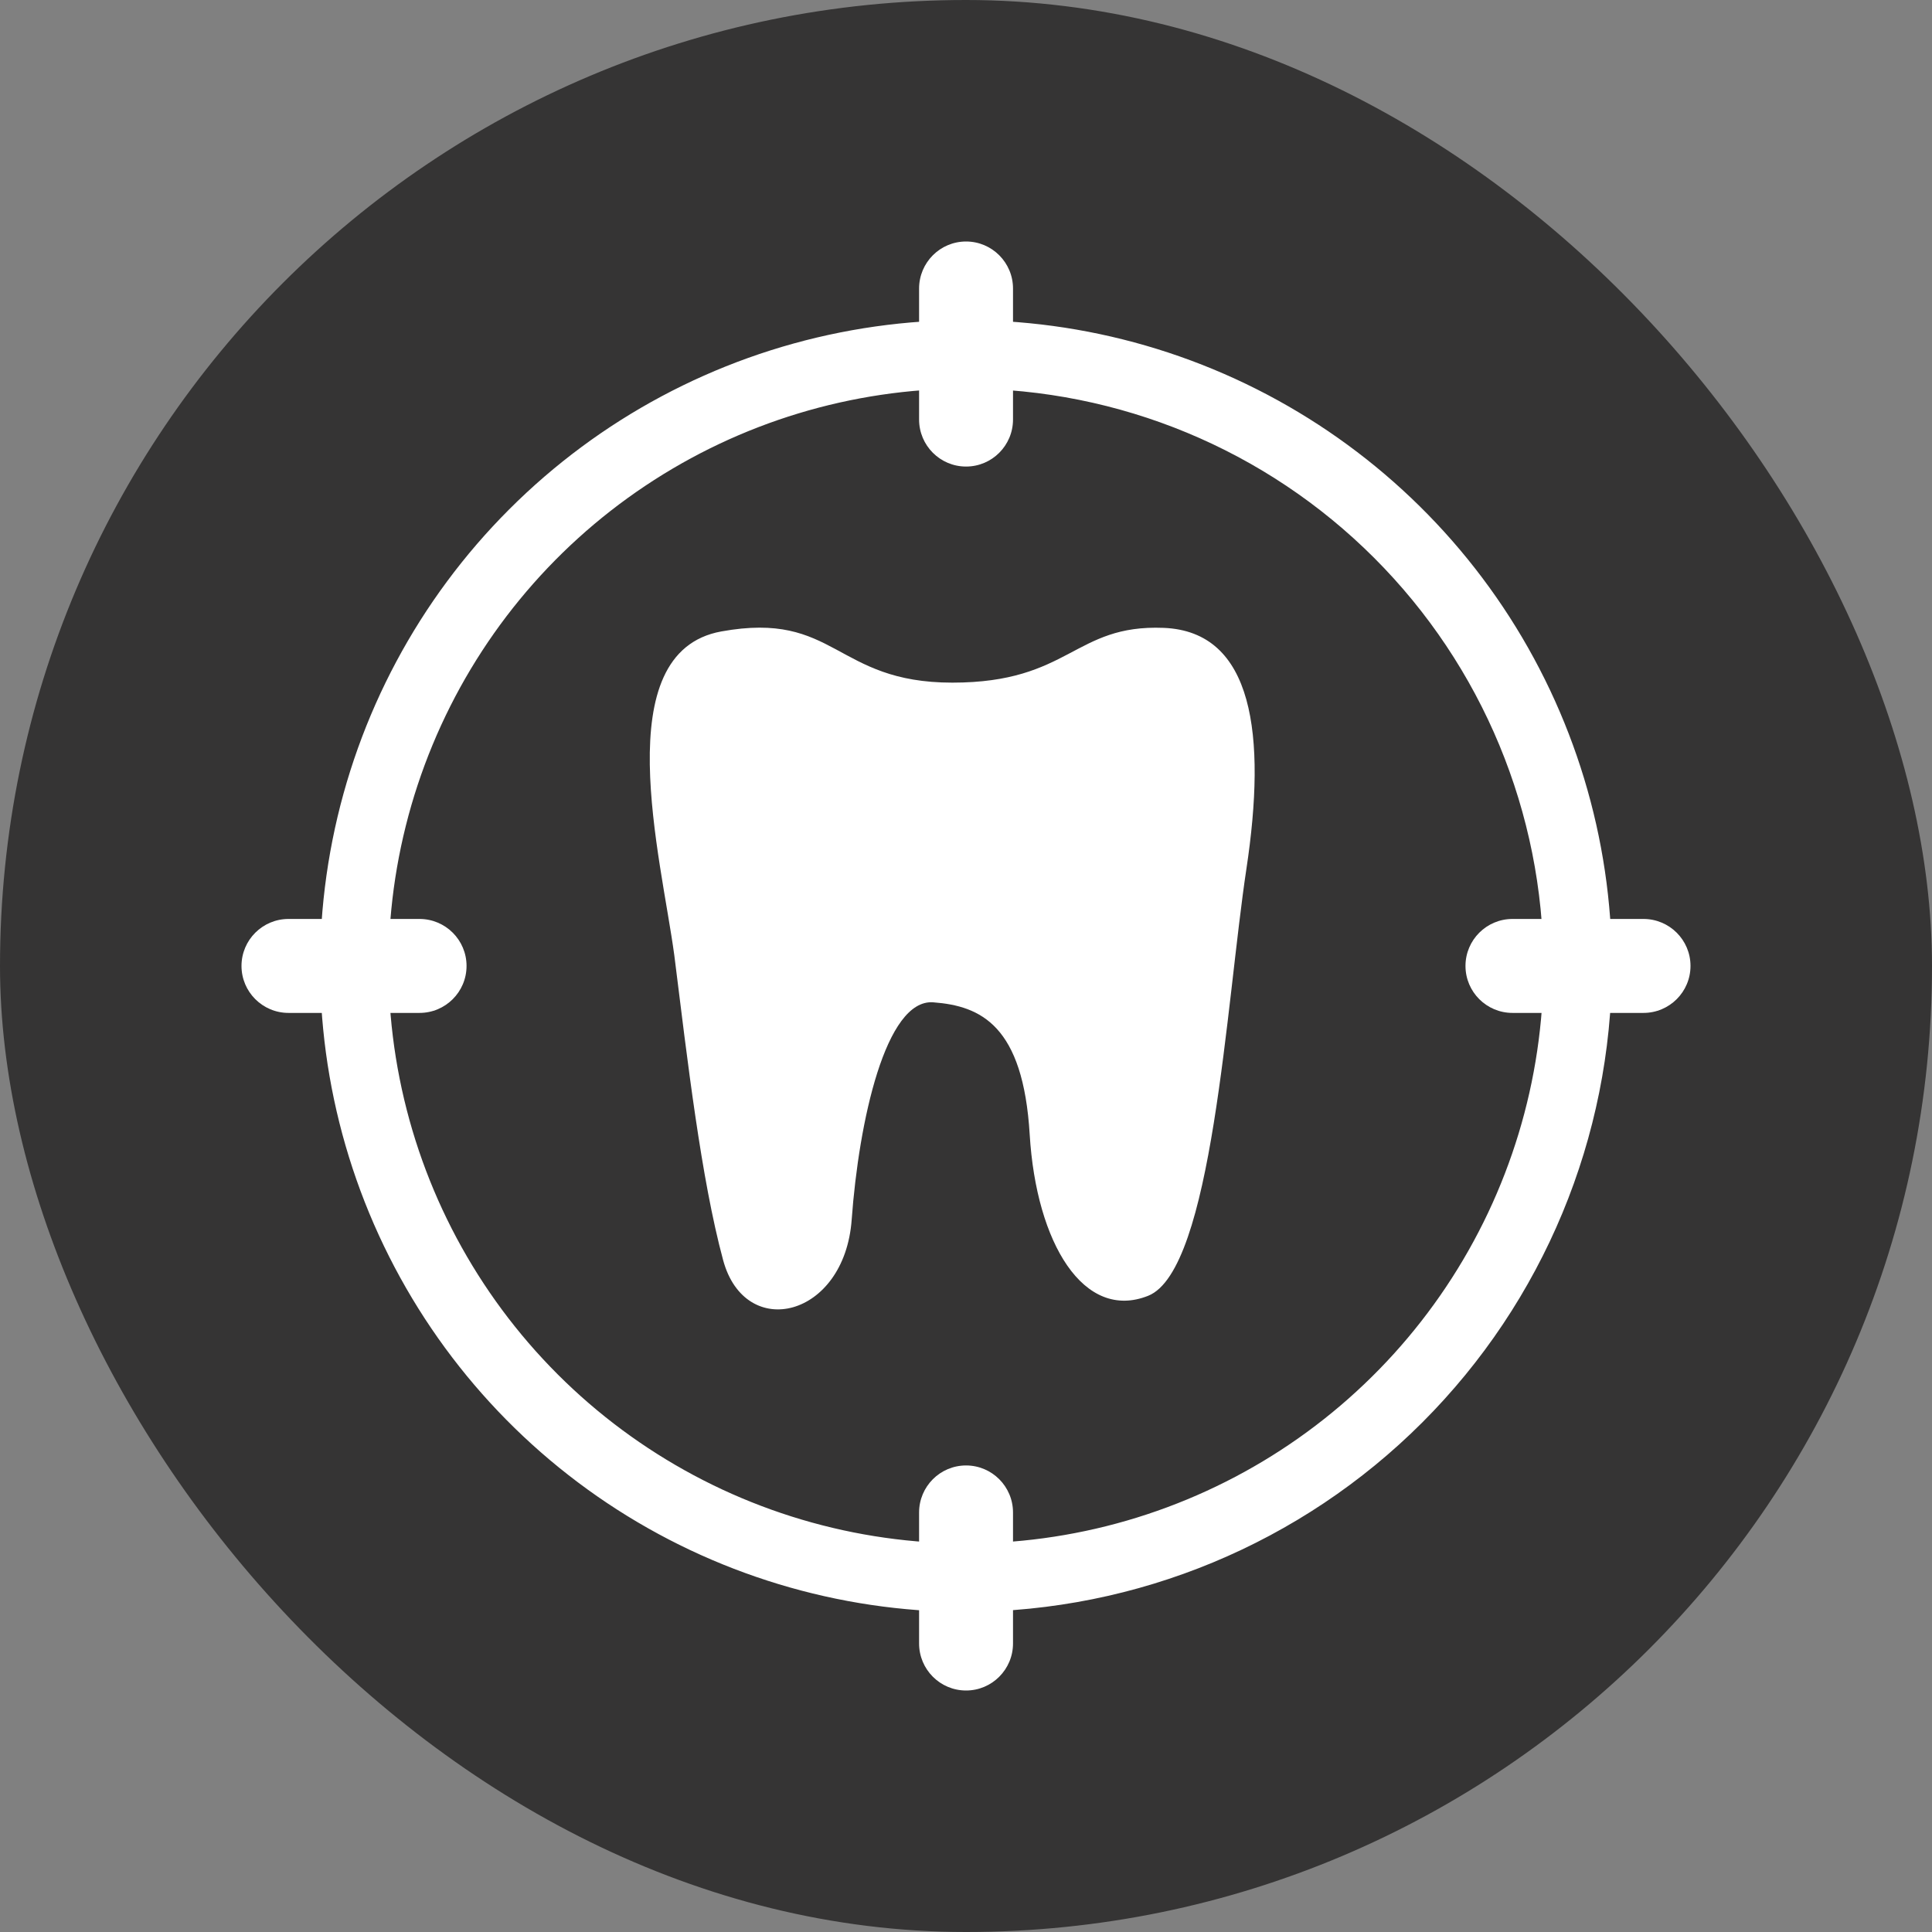 <svg width="60" height="60" viewBox="0 0 60 60" fill="none" xmlns="http://www.w3.org/2000/svg">
<rect x="0" y="0" width="60" height="60" fill="#808080" stroke="none"/>
<rect width="60" height="60" rx="30" fill="#353434"/>
<path d="M30 50.06C26.033 50.06 22.154 48.883 18.855 46.679C15.557 44.475 12.986 41.342 11.467 37.676C9.949 34.011 9.552 29.978 10.326 26.087C11.1 22.195 13.01 18.621 15.816 15.816C18.621 13.01 22.195 11.1 26.087 10.326C29.978 9.552 34.011 9.949 37.676 11.467C41.342 12.986 44.475 15.557 46.679 18.855C48.883 22.154 50.06 26.033 50.06 30C50.05 35.317 47.933 40.414 44.173 44.173C40.414 47.933 35.317 50.05 30 50.06ZM30 12.067C26.453 12.067 22.986 13.118 20.037 15.089C17.088 17.059 14.789 19.86 13.432 23.137C12.074 26.414 11.719 30.02 12.411 33.499C13.103 36.977 14.811 40.173 17.319 42.681C19.827 45.189 23.023 46.897 26.501 47.589C29.98 48.281 33.586 47.926 36.863 46.568C40.14 45.211 42.941 42.912 44.911 39.963C46.882 37.014 47.934 33.547 47.934 30C47.929 25.245 46.038 20.687 42.675 17.325C39.313 13.962 34.755 12.072 30 12.067Z" fill="white"/>
<path d="M20.941 29.667C20.534 26.635 18.833 20.257 22.401 19.61C25.97 18.963 25.914 21.2 29.575 21.2C33.236 21.2 33.346 19.388 36.138 19.499C38.93 19.61 39.337 22.827 38.708 26.986C38.079 31.146 37.654 39.447 35.657 40.242C33.661 41.037 32.182 38.615 31.978 35.232C31.775 31.849 30.462 31.239 28.983 31.128C27.504 31.017 26.672 34.825 26.45 37.876C26.229 40.926 23.141 41.666 22.457 39.133C21.773 36.6 21.348 32.921 20.941 29.667Z" fill="white"/>
<path d="M51.039 28.539H46.972C46.166 28.539 45.512 29.192 45.512 29.998C45.512 30.804 46.166 31.457 46.972 31.457H51.039C51.846 31.457 52.5 30.804 52.5 29.998C52.5 29.192 51.846 28.539 51.039 28.539Z" fill="white"/>
<path d="M13.028 28.539H8.961C8.154 28.539 7.5 29.192 7.5 29.998C7.5 30.804 8.154 31.457 8.961 31.457H13.028C13.835 31.457 14.489 30.804 14.489 29.998C14.489 29.192 13.835 28.539 13.028 28.539Z" fill="white"/>
<path d="M31.46 51.039V46.972C31.46 46.165 30.807 45.511 30.002 45.511C29.196 45.511 28.543 46.165 28.543 46.972V51.039C28.543 51.846 29.196 52.5 30.002 52.5C30.807 52.5 31.46 51.846 31.46 51.039Z" fill="white"/>
<path d="M31.46 13.028V8.961C31.46 8.154 30.807 7.5 30.002 7.5C29.196 7.5 28.543 8.154 28.543 8.961V13.028C28.543 13.835 29.196 14.489 30.002 14.489C30.807 14.489 31.46 13.835 31.46 13.028Z" fill="white"/>
</svg>
